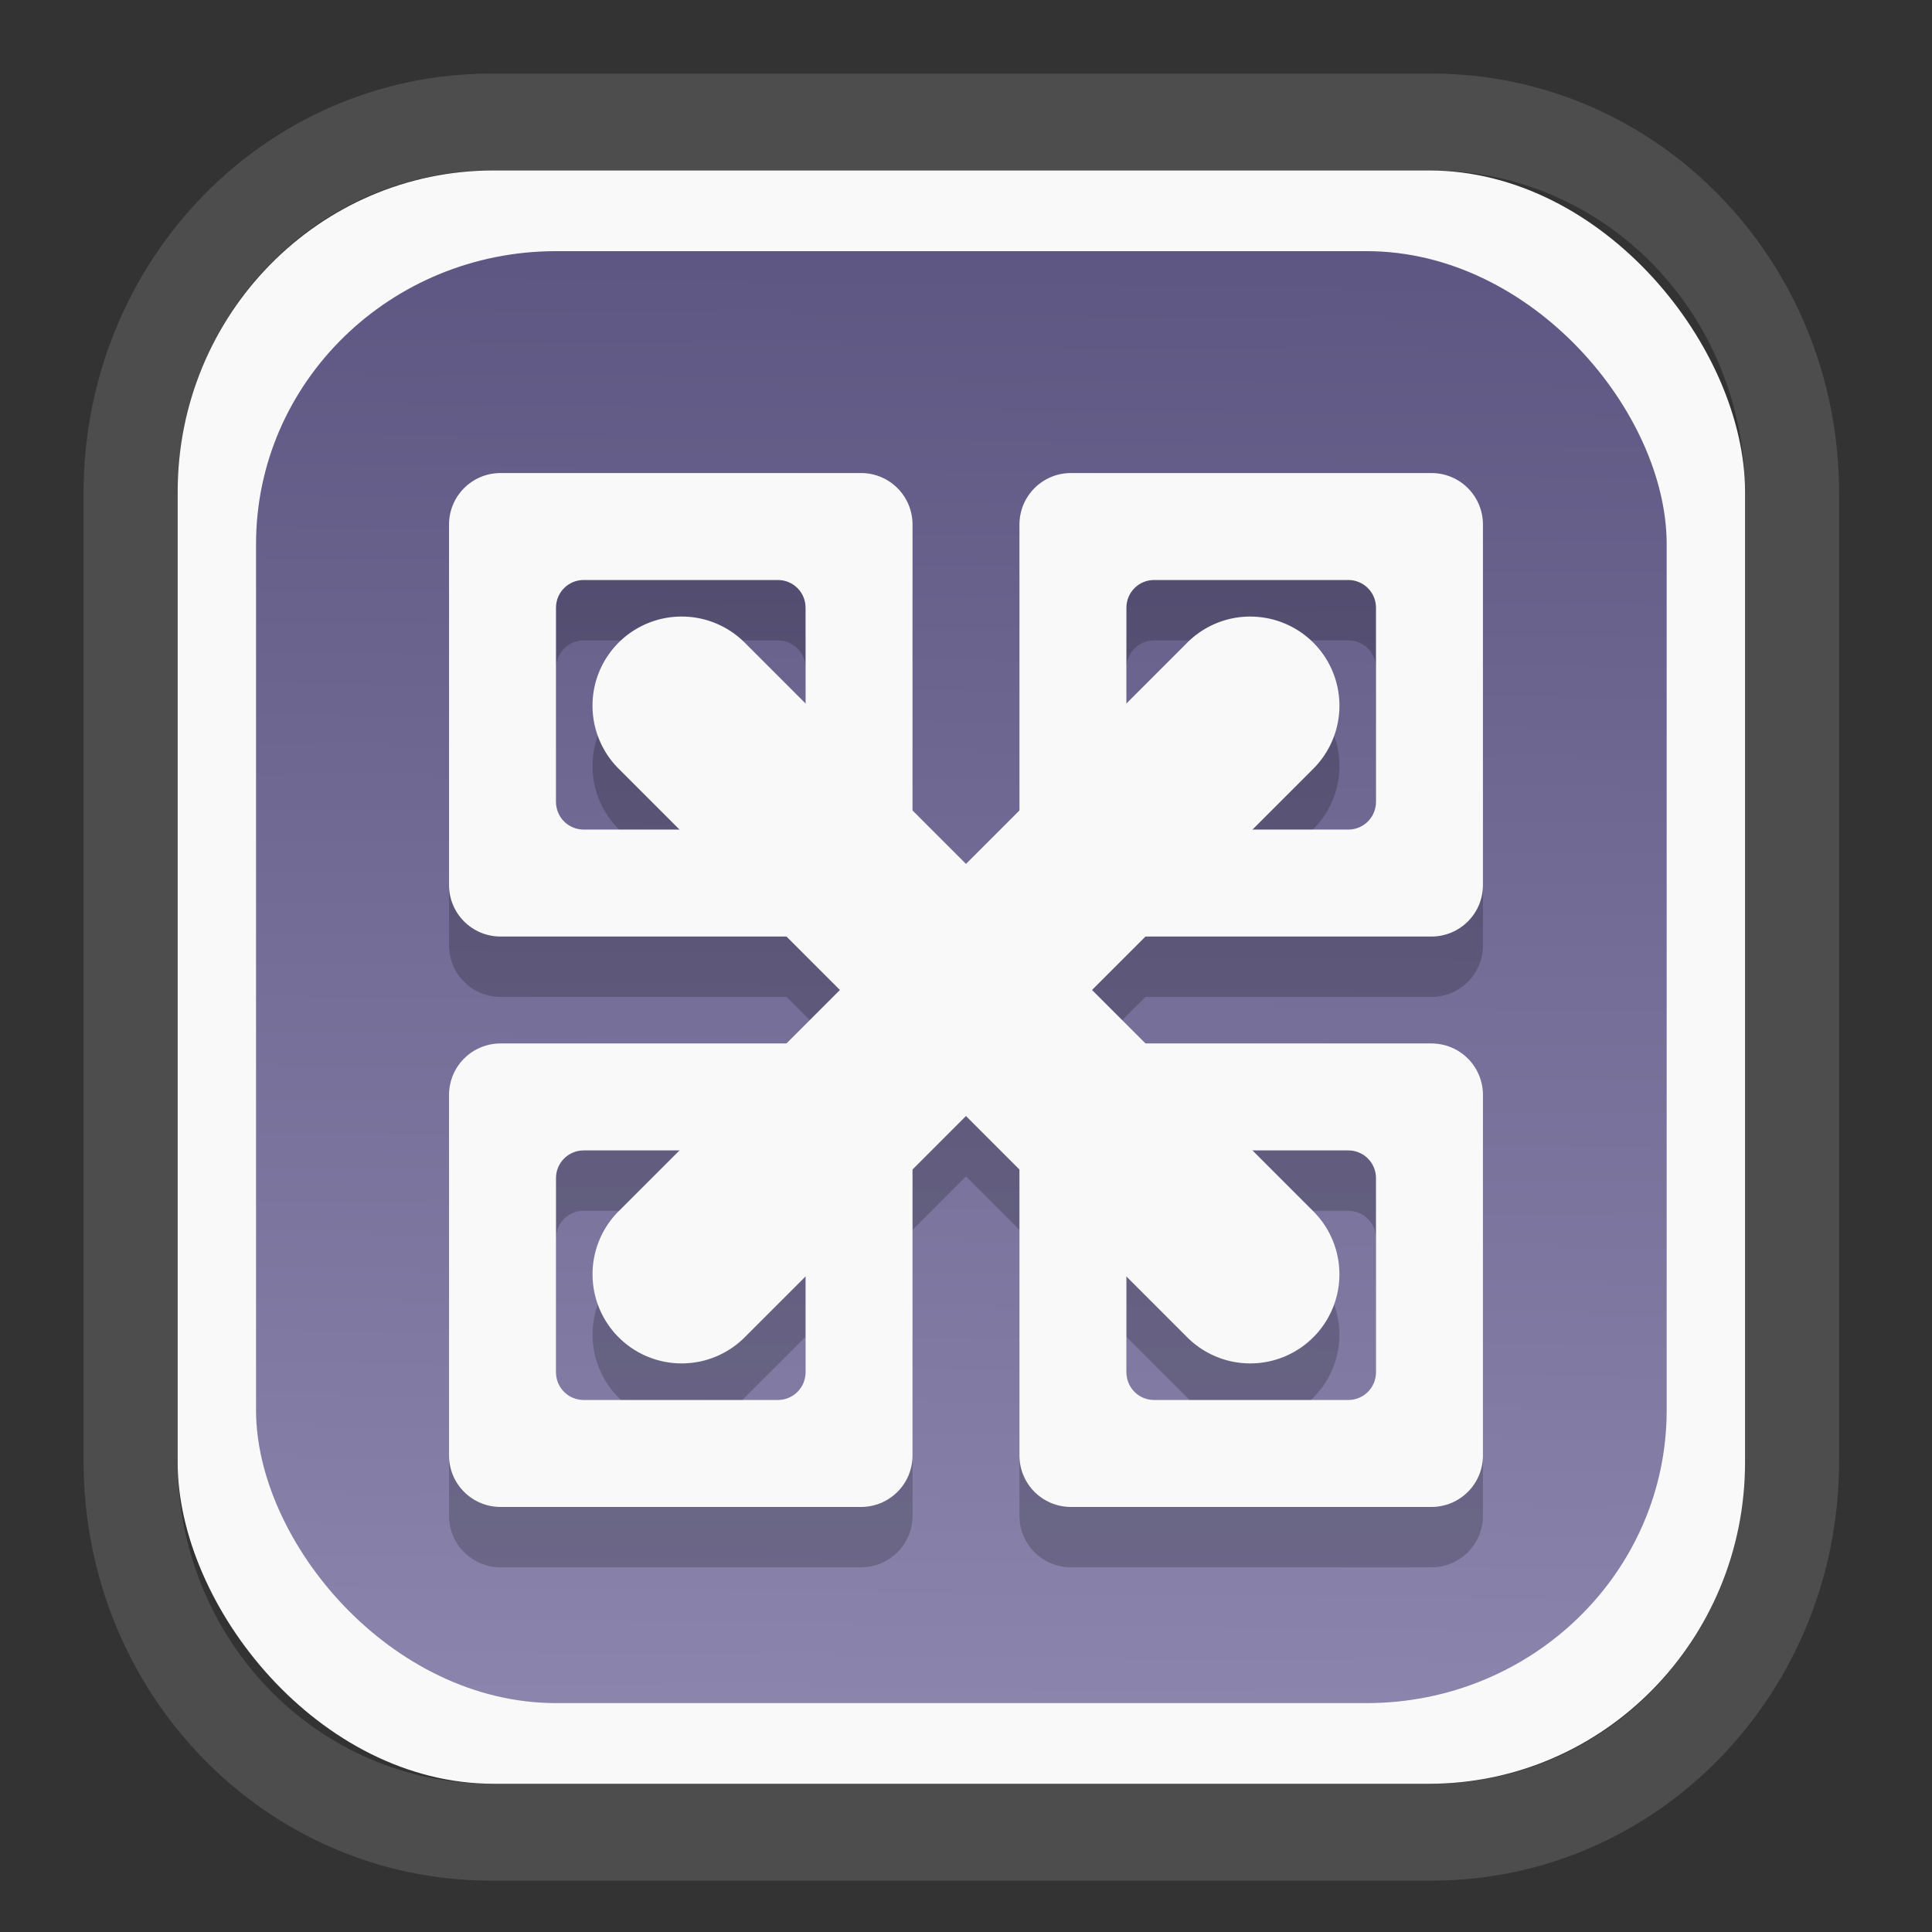 <?xml version="1.0" encoding="UTF-8" standalone="no"?>
<svg
   width="64"
   height="64"
   version="1.1"
   id="svg73"
   sodipodi:docname="scribus.svg"
   inkscape:version="1.3.2 (091e20ef0f, 2023-11-25)"
   xmlns:inkscape="http://www.inkscape.org/namespaces/inkscape"
   xmlns:sodipodi="http://sodipodi.sourceforge.net/DTD/sodipodi-0.dtd"
   xmlns:xlink="http://www.w3.org/1999/xlink"
   xmlns="http://www.w3.org/2000/svg"
   xmlns:svg="http://www.w3.org/2000/svg"
   xmlns:rdf="http://www.w3.org/1999/02/22-rdf-syntax-ns#"
   xmlns:cc="http://creativecommons.org/ns#"
   xmlns:dc="http://purl.org/dc/elements/1.1/">
  <rect width="100%" height="100%" fill="#333333" stroke="none"/>
  <sodipodi:namedview
     pagecolor="#f5f7fa"
     bordercolor="#666666"
     borderopacity="1"
     objecttolerance="10"
     gridtolerance="10"
     guidetolerance="10"
     inkscape:pageopacity="0"
     inkscape:pageshadow="2"
     inkscape:window-width="1377"
     inkscape:window-height="886"
     id="namedview75"
     showgrid="false"
     inkscape:zoom="6.2890624"
     inkscape:cx="19.398758"
     inkscape:cy="42.057143"
     inkscape:window-x="300"
     inkscape:window-y="96"
     inkscape:window-maximized="0"
     inkscape:current-layer="g877"
     inkscape:document-rotation="0"
     inkscape:pagecheckerboard="0"
     inkscape:showpageshadow="2"
     inkscape:deskcolor="#d1d1d1" />
  <defs
     id="defs29">
    <linearGradient
       id="linearGradient5"
       inkscape:collect="always">
      <stop
         style="stop-color:#5e5783;stop-opacity:1;"
         offset="0"
         id="stop5" />
      <stop
         style="stop-color:#8b85ad;stop-opacity:1;"
         offset="1"
         id="stop6" />
    </linearGradient>
    <inkscape:path-effect
       effect="powerclip"
       id="path-effect1980"
       is_visible="true"
       lpeversion="1"
       inverse="true"
       flatten="false"
       hide_clip="false"
       message="Use fill-rule evenodd on &lt;b&gt;fill and stroke&lt;/b&gt; dialog if no flatten result after convert clip to paths." />
    <clipPath
       clipPathUnits="userSpaceOnUse"
       id="clipPath1976">
      <rect
         x="9.678"
         y="9.925"
         width="43.343"
         height="44.613"
         rx="8.669"
         ry="8.923"
         fill="url(#linearGradient862)"
         stroke-width="2.968"
         id="rect1978"
         style="display:none;fill:#333333;fill-opacity:1"
         d="m 18.347,9.925 h 26.005 c 4.803,0 8.669,3.98 8.669,8.923 v 26.767 c 0,4.943 -3.866,8.923 -8.669,8.923 h -26.005 c -4.803,0 -8.669,-3.98 -8.669,-8.923 V 18.848 c 0,-4.943 3.866,-8.923 8.669,-8.923 z" />
      <path
         id="lpe_path-effect1980"
         style="fill:#333333;fill-opacity:1"
         class="powerclip"
         d="M 2.076,2.246 H 60.624 V 62.217 H 2.076 Z M 18.347,9.925 c -4.803,0 -8.669,3.98 -8.669,8.923 v 26.767 c 0,4.943 3.866,8.923 8.669,8.923 h 26.005 c 4.803,0 8.669,-3.98 8.669,-8.923 V 18.848 c 0,-4.943 -3.866,-8.923 -8.669,-8.923 z" />
    </clipPath>
    <linearGradient
       inkscape:collect="always"
       xlink:href="#linearGradient5"
       id="linearGradient6"
       x1="33.786"
       y1="12.971"
       x2="33.376"
       y2="52.289"
       gradientUnits="userSpaceOnUse"
       gradientTransform="matrix(1.1,0,0,1.1,-3.185,-3.234)" />
    <linearGradient
       id="d"
       y1="1050.34"
       y2="1038.36"
       gradientUnits="userSpaceOnUse"
       x2="0"
       gradientTransform="matrix(-2.577,0,0,2.581,52,-2661.74)">
      <stop
         stop-color="#c61423"
         id="stop7" />
      <stop
         offset="1"
         stop-color="#dc2b41"
         id="stop8" />
    </linearGradient>
    <linearGradient
       id="a"
       y1="35"
       x1="23"
       y2="13"
       x2="5"
       gradientUnits="userSpaceOnUse"
       gradientTransform="matrix(0.909,0,0,0.909,8.594,11.299)">
      <stop
         stop-color="#c61423"
         id="stop1" />
      <stop
         offset="1"
         stop-color="#dc2b41"
         id="stop2" />
    </linearGradient>
    <linearGradient
       id="b"
       y1="35"
       x1="42"
       y2="12"
       x2="22"
       gradientUnits="userSpaceOnUse"
       gradientTransform="matrix(0.909,0,0,0.909,12.23,11.299)">
      <stop
         stop-color="#197cf1"
         id="stop3" />
      <stop
         offset="1"
         stop-color="#20bcfa"
         id="stop4" />
    </linearGradient>
  </defs>
  <g
     id="g877"
     transform="matrix(1.1,0,0,1.1,-3.185,-3.207)">
    <path
       d="m 18.347,7.246 c -6.244,0 -11.271,5.174 -11.271,11.602 v 26.767 c 0,6.427 5.027,11.602 11.271,11.602 h 26.005 c 6.244,0 11.271,-5.174 11.271,-11.602 V 18.848 c 0,-6.427 -5.027,-11.602 -11.271,-11.602 z"
       fill="url(#linearGradient910)"
       stroke-width="3.324"
       id="path33"
       style="fill:#4d4d4d;fill-opacity:1"
       clip-path="url(#clipPath1976)"
       inkscape:path-effect="#path-effect1980"
       inkscape:original-d="m 18.347203,7.2464043 c -6.244452,0 -11.2714308,5.1741617 -11.2714308,11.6016437 v 26.767119 c 0,6.427394 5.0268918,11.601644 11.2714308,11.601644 h 26.005262 c 6.244452,0 11.271431,-5.174161 11.271431,-11.601644 V 18.848048 c 0,-6.427393 -5.026893,-11.6016437 -11.271431,-11.6016437 z"
       transform="matrix(1.089,0,0,1.089,-2.294,-2.759)" />
    <rect
       x="8.246"
       y="8.049"
       width="47.201"
       height="48.584"
       rx="9.512"
       ry="9.678"
       fill="url(#linearGradient862)"
       stroke-width="3.232"
       id="rect35-7"
       style="opacity:1;fill:#f9f9f9;fill-opacity:1" />
    <rect
       x="10.606"
       y="10.479"
       width="42.481"
       height="43.725"
       rx="9.034"
       ry="8.82"
       fill="url(#linearGradient862)"
       stroke-width="2.909"
       id="rect35-7-3"
       style="fill:url(#linearGradient6)" />
    <g
       id="g2"
       transform="translate(0,1.818)"
       style="fill:#000000;opacity:0.2">
      <path
         style="opacity:1;fill:#000000;stroke-width:0.537"
         d="m 17.97,17.161 c -0.859,0 -1.552,0.693 -1.552,1.552 v 10.854 c 0,0.859 0.693,1.552 1.552,1.552 h 10.854 c 0.859,0 1.552,-0.693 1.552,-1.552 V 18.713 c 0,-0.859 -0.693,-1.552 -1.552,-1.552 z m 2.504,3.221 h 5.846 c 0.463,0 0.835,0.372 0.835,0.835 v 5.846 c 0,0.463 -0.372,0.835 -0.835,0.835 h -5.846 c -0.463,0 -0.835,-0.372 -0.835,-0.835 v -5.846 c 0,-0.463 0.372,-0.835 0.835,-0.835 z"
         id="path2-5" />
      <path
         style="opacity:1;fill:#000000;stroke-width:0.537"
         d="m 35.148,17.161 c -0.859,0 -1.552,0.693 -1.552,1.552 v 10.854 c 0,0.859 0.693,1.552 1.552,1.552 h 10.854 c 0.859,0 1.552,-0.693 1.552,-1.552 V 18.713 c 0,-0.859 -0.693,-1.552 -1.552,-1.552 z m 2.504,3.221 h 5.846 c 0.463,0 0.835,0.372 0.835,0.835 v 5.846 c 0,0.463 -0.372,0.835 -0.835,0.835 h -5.846 c -0.463,0 -0.835,-0.372 -0.835,-0.835 v -5.846 c 0,-0.463 0.372,-0.835 0.835,-0.835 z"
         id="path3-7-2" />
      <path
         style="opacity:1;fill:#000000;stroke-width:0.537"
         d="m 17.97,34.339 c -0.859,0 -1.552,0.693 -1.552,1.552 v 10.854 c 0,0.859 0.693,1.552 1.552,1.552 h 10.854 c 0.859,0 1.552,-0.693 1.552,-1.552 V 35.891 c 0,-0.859 -0.693,-1.552 -1.552,-1.552 z m 2.504,3.221 h 5.846 c 0.463,0 0.835,0.372 0.835,0.835 v 5.846 c 0,0.463 -0.372,0.835 -0.835,0.835 h -5.846 c -0.463,0 -0.835,-0.372 -0.835,-0.835 v -5.846 c 0,-0.463 0.372,-0.835 0.835,-0.835 z"
         id="path4-5" />
      <path
         style="opacity:1;fill:#000000;stroke-width:0.537"
         d="m 35.148,34.339 c -0.859,0 -1.552,0.693 -1.552,1.552 v 10.854 c 0,0.859 0.693,1.552 1.552,1.552 h 10.854 c 0.859,0 1.552,-0.693 1.552,-1.552 V 35.891 c 0,-0.859 -0.693,-1.552 -1.552,-1.552 z m 2.504,3.221 h 5.846 c 0.463,0 0.835,0.372 0.835,0.835 v 5.846 c 0,0.463 -0.372,0.835 -0.835,0.835 h -5.846 c -0.463,0 -0.835,-0.372 -0.835,-0.835 v -5.846 c 0,-0.463 0.372,-0.835 0.835,-0.835 z"
         id="path5-4" />
      <path
         style="color:#000000;fill:#000000;stroke-width:0.537;stroke-linecap:round;-inkscape-stroke:none"
         d="m 40.548,21.483 a 2.684,2.684 0 0 0 -1.898,0.785 l -17.124,17.124 a 2.684,2.684 0 0 0 0,3.796 2.684,2.684 0 0 0 3.796,0 L 42.446,26.065 a 2.684,2.684 0 0 0 0,-3.796 2.684,2.684 0 0 0 -1.899,-0.785 z"
         id="path7-7" />
      <path
         style="color:#000000;fill:#000000;stroke-width:0.537;stroke-linecap:round;-inkscape-stroke:none"
         d="m 23.424,21.483 a 2.684,2.684 0 0 0 -1.899,0.785 2.684,2.684 0 0 0 0,3.796 l 17.124,17.124 a 2.684,2.684 0 0 0 3.796,0 2.684,2.684 0 0 0 0,-3.796 L 25.322,22.268 a 2.684,2.684 0 0 0 -1.898,-0.785 z"
         id="path9-4" />
    </g>
    <g
       id="g1">
      <path
         style="opacity:1;fill:#f9f9f9;stroke-width:0.537"
         d="m 17.97,17.161 c -0.859,0 -1.552,0.693 -1.552,1.552 v 10.854 c 0,0.859 0.693,1.552 1.552,1.552 h 10.854 c 0.859,0 1.552,-0.693 1.552,-1.552 V 18.713 c 0,-0.859 -0.693,-1.552 -1.552,-1.552 z m 2.504,3.221 h 5.846 c 0.463,0 0.835,0.372 0.835,0.835 v 5.846 c 0,0.463 -0.372,0.835 -0.835,0.835 h -5.846 c -0.463,0 -0.835,-0.372 -0.835,-0.835 v -5.846 c 0,-0.463 0.372,-0.835 0.835,-0.835 z"
         id="path2" />
      <path
         style="opacity:1;fill:#f9f9f9;stroke-width:0.537"
         d="m 35.148,17.161 c -0.859,0 -1.552,0.693 -1.552,1.552 v 10.854 c 0,0.859 0.693,1.552 1.552,1.552 h 10.854 c 0.859,0 1.552,-0.693 1.552,-1.552 V 18.713 c 0,-0.859 -0.693,-1.552 -1.552,-1.552 z m 2.504,3.221 h 5.846 c 0.463,0 0.835,0.372 0.835,0.835 v 5.846 c 0,0.463 -0.372,0.835 -0.835,0.835 h -5.846 c -0.463,0 -0.835,-0.372 -0.835,-0.835 v -5.846 c 0,-0.463 0.372,-0.835 0.835,-0.835 z"
         id="path3-7" />
      <path
         style="opacity:1;fill:#f9f9f9;stroke-width:0.537"
         d="m 17.97,34.339 c -0.859,0 -1.552,0.693 -1.552,1.552 v 10.854 c 0,0.859 0.693,1.552 1.552,1.552 h 10.854 c 0.859,0 1.552,-0.693 1.552,-1.552 V 35.891 c 0,-0.859 -0.693,-1.552 -1.552,-1.552 z m 2.504,3.221 h 5.846 c 0.463,0 0.835,0.372 0.835,0.835 v 5.846 c 0,0.463 -0.372,0.835 -0.835,0.835 h -5.846 c -0.463,0 -0.835,-0.372 -0.835,-0.835 v -5.846 c 0,-0.463 0.372,-0.835 0.835,-0.835 z"
         id="path4" />
      <path
         style="opacity:1;fill:#f9f9f9;stroke-width:0.537"
         d="m 35.148,34.339 c -0.859,0 -1.552,0.693 -1.552,1.552 v 10.854 c 0,0.859 0.693,1.552 1.552,1.552 h 10.854 c 0.859,0 1.552,-0.693 1.552,-1.552 V 35.891 c 0,-0.859 -0.693,-1.552 -1.552,-1.552 z m 2.504,3.221 h 5.846 c 0.463,0 0.835,0.372 0.835,0.835 v 5.846 c 0,0.463 -0.372,0.835 -0.835,0.835 h -5.846 c -0.463,0 -0.835,-0.372 -0.835,-0.835 v -5.846 c 0,-0.463 0.372,-0.835 0.835,-0.835 z"
         id="path5" />
      <path
         style="color:#000000;fill:#f9f9f9;stroke-width:0.537;stroke-linecap:round;-inkscape-stroke:none"
         d="m 40.548,21.483 a 2.684,2.684 0 0 0 -1.898,0.785 l -17.124,17.124 a 2.684,2.684 0 0 0 0,3.796 2.684,2.684 0 0 0 3.796,0 L 42.446,26.065 a 2.684,2.684 0 0 0 0,-3.796 2.684,2.684 0 0 0 -1.899,-0.785 z"
         id="path7" />
      <path
         style="color:#000000;fill:#f9f9f9;stroke-width:0.537;stroke-linecap:round;-inkscape-stroke:none"
         d="m 23.424,21.483 a 2.684,2.684 0 0 0 -1.899,0.785 2.684,2.684 0 0 0 0,3.796 l 17.124,17.124 a 2.684,2.684 0 0 0 3.796,0 2.684,2.684 0 0 0 0,-3.796 L 25.322,22.268 a 2.684,2.684 0 0 0 -1.898,-0.785 z"
         id="path9" />
    </g>
    <g
       id="g10"
       transform="matrix(0.663,0,0,0.663,10.468,10.017)"
       style="fill:#f9f9f9" />
    <path
       style="fill:#f5f7fa;stroke-width:0.204;fill-opacity:1"
       d=""
       id="path3" />
  </g>
</svg>
